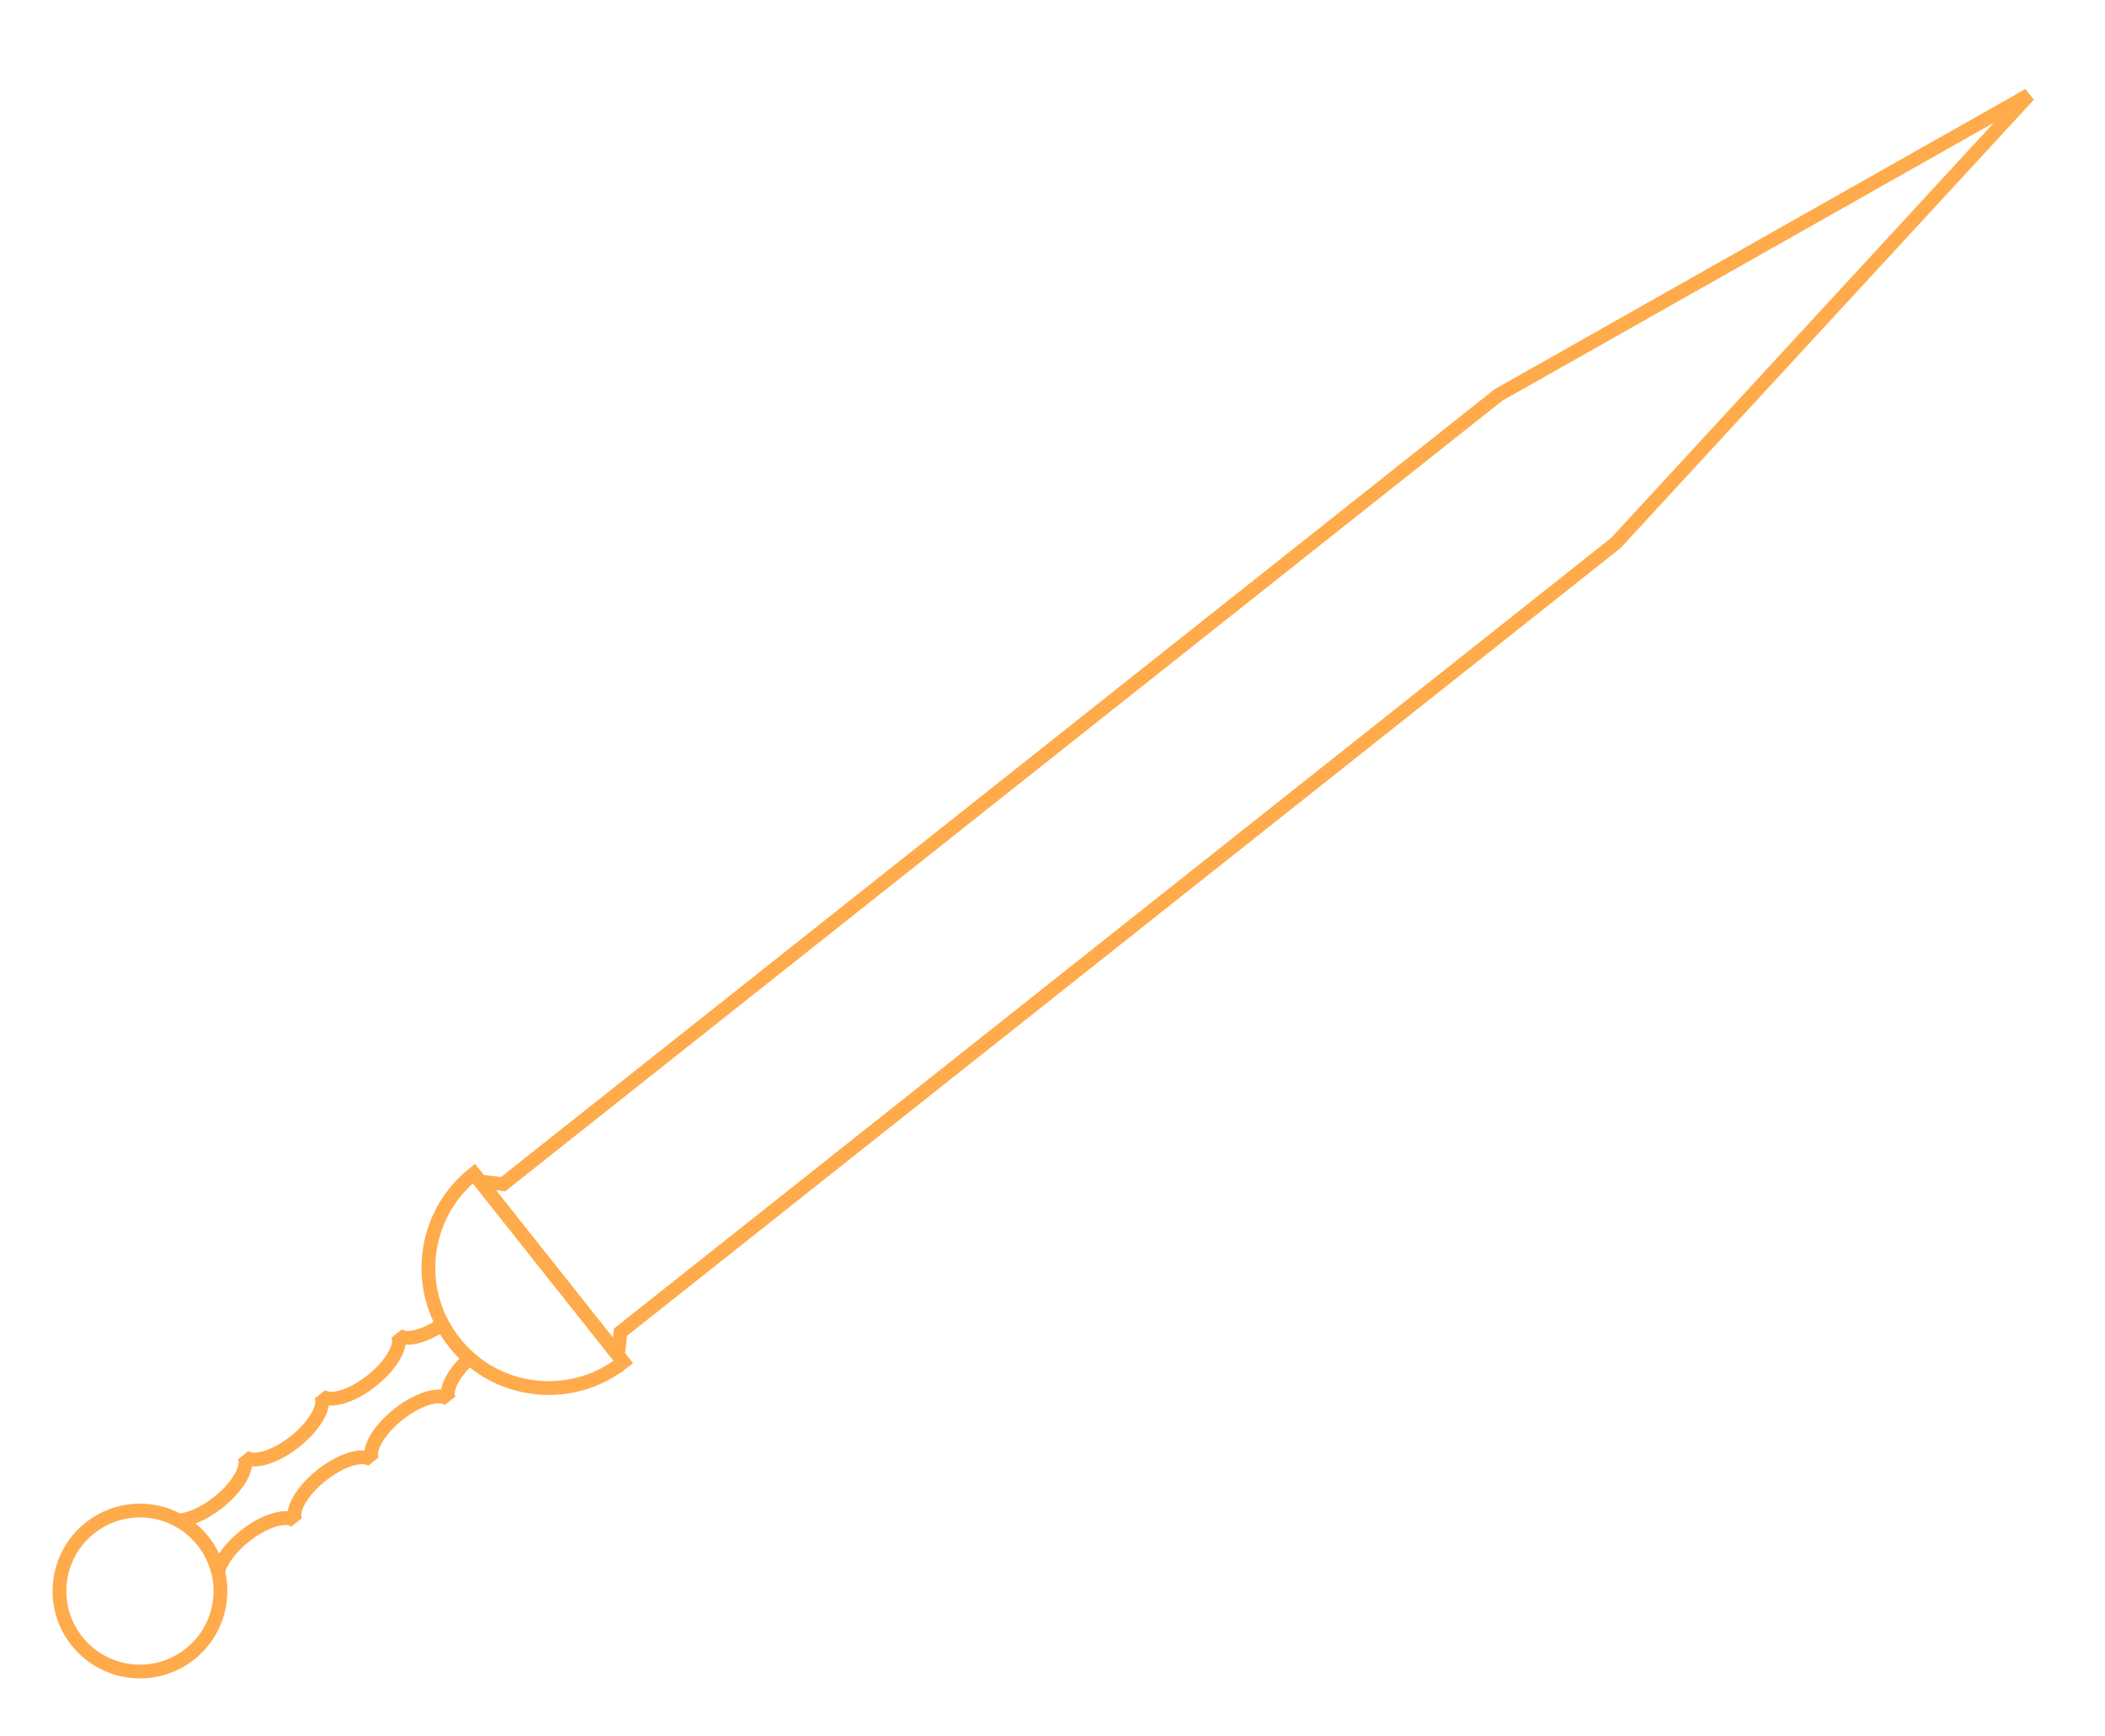 <svg width="611" height="504" viewBox="0 0 611 504" fill="none" xmlns="http://www.w3.org/2000/svg">
<path d="M26.105 443.556C15.994 451.574 14.297 466.272 22.315 476.383C30.333 486.494 45.031 488.191 55.142 480.173C62.539 474.307 65.433 464.871 63.318 456.266C62.538 453.107 61.085 450.06 58.932 447.346C56.919 444.807 54.481 442.796 51.801 441.342C43.819 436.992 33.678 437.551 26.105 443.556Z" stroke="#FFAB4B" stroke-width="4"/>
<path d="M137.57 340.692C124.154 351.331 120.655 369.844 128.431 384.433C129.408 386.267 130.565 388.037 131.905 389.726C133.244 391.415 134.704 392.945 136.267 394.314C148.699 405.219 167.522 406.031 180.943 395.388L137.57 340.692Z" stroke="#FFAB4B" stroke-width="4"/>
<path d="M85.616 418.48C79.47 423.354 72.749 425.128 70.608 422.429C72.749 425.128 69.495 431.264 63.344 436.142C59.238 439.398 54.884 441.268 51.801 441.342C54.481 442.796 56.919 444.807 58.932 447.346C61.085 450.06 62.538 453.107 63.318 456.266C63.982 453.242 66.844 449.271 71.087 445.906C77.238 441.028 83.957 439.262 86.095 441.957C83.957 439.262 87.213 433.119 93.359 428.244C99.506 423.37 106.23 421.6 108.367 424.295C106.23 421.6 109.481 415.46 115.632 410.582C121.784 405.704 128.503 403.938 130.64 406.633C128.7 404.187 131.195 398.909 136.267 394.314C134.704 392.945 133.24 391.41 131.905 389.726C130.569 388.042 129.408 386.267 128.431 384.433C122.801 388.325 117.093 389.551 115.154 387.105C117.295 389.804 114.041 395.94 107.889 400.818C101.737 405.696 95.022 407.466 92.881 404.767C95.022 407.466 91.768 413.602 85.616 418.48Z" stroke="#FFAB4B" stroke-width="4"/>
<path d="M146.043 343.755L434.933 114.668L588.879 27.588L469.007 157.636L180.116 386.724L179.348 393.376L159.371 368.184L139.39 342.987L146.043 343.755Z" stroke="#FFAB4B" stroke-width="4"/>
</svg>
